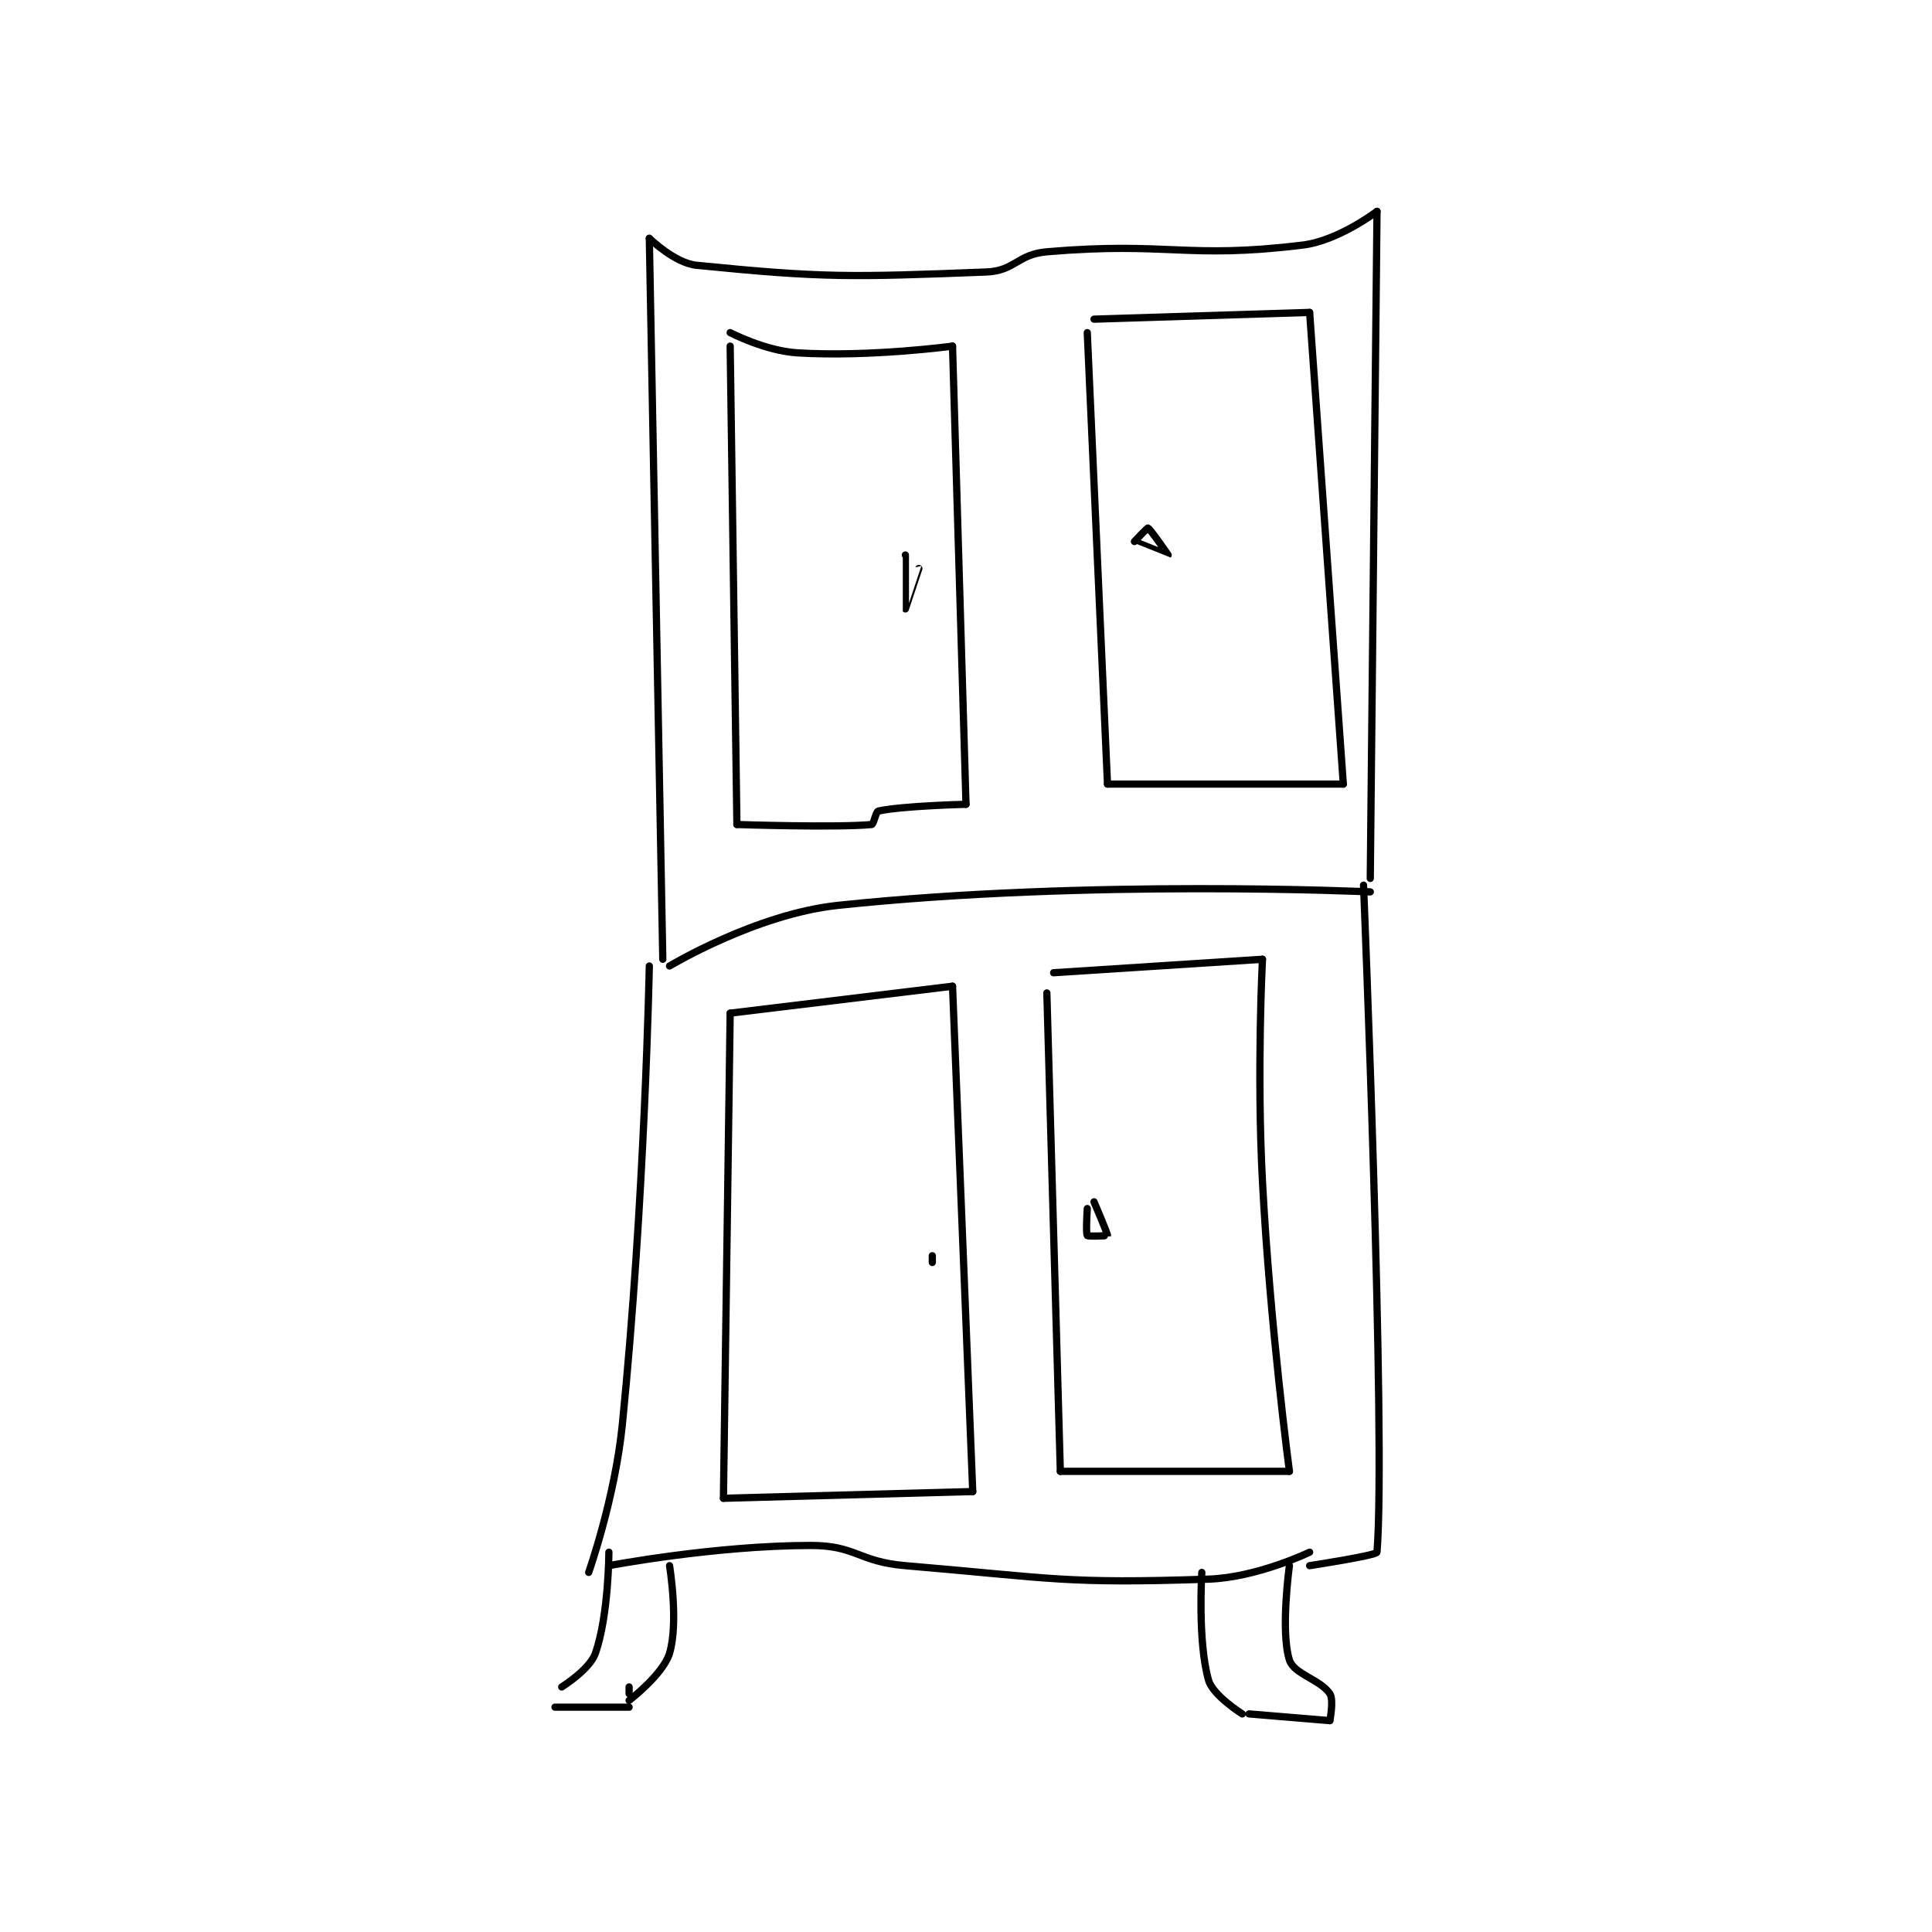 <?xml version="1.0" encoding="utf-8"?>
<!DOCTYPE svg PUBLIC "-//W3C//DTD SVG 1.1//EN" "http://www.w3.org/Graphics/SVG/1.1/DTD/svg11.dtd">
<svg viewBox="0 0 800 800" preserveAspectRatio="xMinYMin meet" xmlns="http://www.w3.org/2000/svg" version="1.1">
<g fill="none" stroke="black" stroke-linecap="round" stroke-linejoin="round" stroke-width="1.075">
<g transform="translate(229.81,87.52) scale(2.79) translate(-239,-113.133)">
<path id="0" d="M240 332.133 C240 332.133 244.153 329.553 245 327.133 C246.97 321.504 247 312.133 247 312.133 "/>
<path id="1" d="M256 314.133 C256 314.133 257.384 322.519 256 327.133 C255.063 330.257 250 334.133 250 334.133 "/>
<path id="2" d="M250 332.133 L250 333.133 "/>
<path id="3" d="M250 335.133 L239 335.133 "/>
<path id="4" d="M335 315.133 C335 315.133 334.353 325.37 336 331.133 C336.65 333.408 341 336.133 341 336.133 "/>
<path id="5" d="M342 336.133 L354 337.133 "/>
<path id="6" d="M354 337.133 C354 337.133 354.621 334.065 354 333.133 C352.603 331.038 348.666 330.242 348 328.133 C346.648 323.852 348 314.133 348 314.133 "/>
<path id="7" d="M247 314.133 C247 314.133 262.71 311.133 277 311.133 C283.669 311.133 284.021 313.542 291 314.133 C313.114 316.007 314.582 316.847 336 316.133 C343.213 315.893 351 312.133 351 312.133 "/>
<path id="8" d="M351 314.133 C351 314.133 360.962 312.613 361 312.133 C362.346 295.145 359 213.133 359 213.133 "/>
<path id="9" d="M360 214.133 C360 214.133 318.202 212.199 281 216.133 C268.812 217.423 256 225.133 256 225.133 "/>
<path id="10" d="M253 225.133 C253 225.133 252.34 259.729 249 293.133 C247.901 304.122 244 315.133 244 315.133 "/>
<path id="11" d="M265 232.133 L298 228.133 "/>
<path id="12" d="M298 228.133 L301 303.133 "/>
<path id="13" d="M301 303.133 L264 304.133 "/>
<path id="14" d="M264 304.133 L265 232.133 "/>
<path id="15" d="M295 268.133 L295 269.133 "/>
<path id="16" d="M312 229.133 L314 300.133 "/>
<path id="17" d="M314 300.133 L348 300.133 "/>
<path id="18" d="M348 300.133 C348 300.133 345.129 278.586 344 257.133 C343.138 240.75 344 224.133 344 224.133 "/>
<path id="19" d="M344 224.133 L313 226.133 "/>
<path id="20" d="M318 261.133 C318 261.133 317.76 264.813 318 265.133 C318.135 265.313 320.994 265.162 321 265.133 C321.044 264.915 319 260.133 319 260.133 "/>
<path id="21" d="M255 224.133 L253 117.133 "/>
<path id="22" d="M253 117.133 C253 117.133 256.765 120.81 260 121.133 C278.844 123.018 282.796 122.91 303 122.133 C307.287 121.969 307.603 119.508 312 119.133 C330.095 117.593 332.676 120.255 350 118.133 C355.277 117.487 361 113.133 361 113.133 "/>
<path id="23" d="M361 113.133 L360 212.133 "/>
<path id="24" d="M265 133.133 L266 204.133 "/>
<path id="25" d="M266 204.133 C266 204.133 280.811 204.627 286 204.133 C286.309 204.104 286.608 202.217 287 202.133 C290.622 201.357 300 201.133 300 201.133 "/>
<path id="26" d="M300 201.133 L298 133.133 "/>
<path id="27" d="M298 133.133 C298 133.133 285.802 134.788 275 134.133 C270.206 133.843 265 131.133 265 131.133 "/>
<path id="28" d="M291 164.133 C291 164.133 290.999 172.132 291 172.133 C291.001 172.134 293 166.133 293 166.133 "/>
<path id="29" d="M318 131.133 L321 198.133 "/>
<path id="30" d="M321 198.133 L356 198.133 "/>
<path id="31" d="M356 198.133 L351 128.133 "/>
<path id="32" d="M351 128.133 L319 129.133 "/>
<path id="33" d="M325 162.133 C325 162.133 329.996 164.137 330 164.133 C330.001 164.132 327.365 160.28 327 160.133 C326.905 160.095 325 162.133 325 162.133 "/>
</g>
</g>
</svg>
